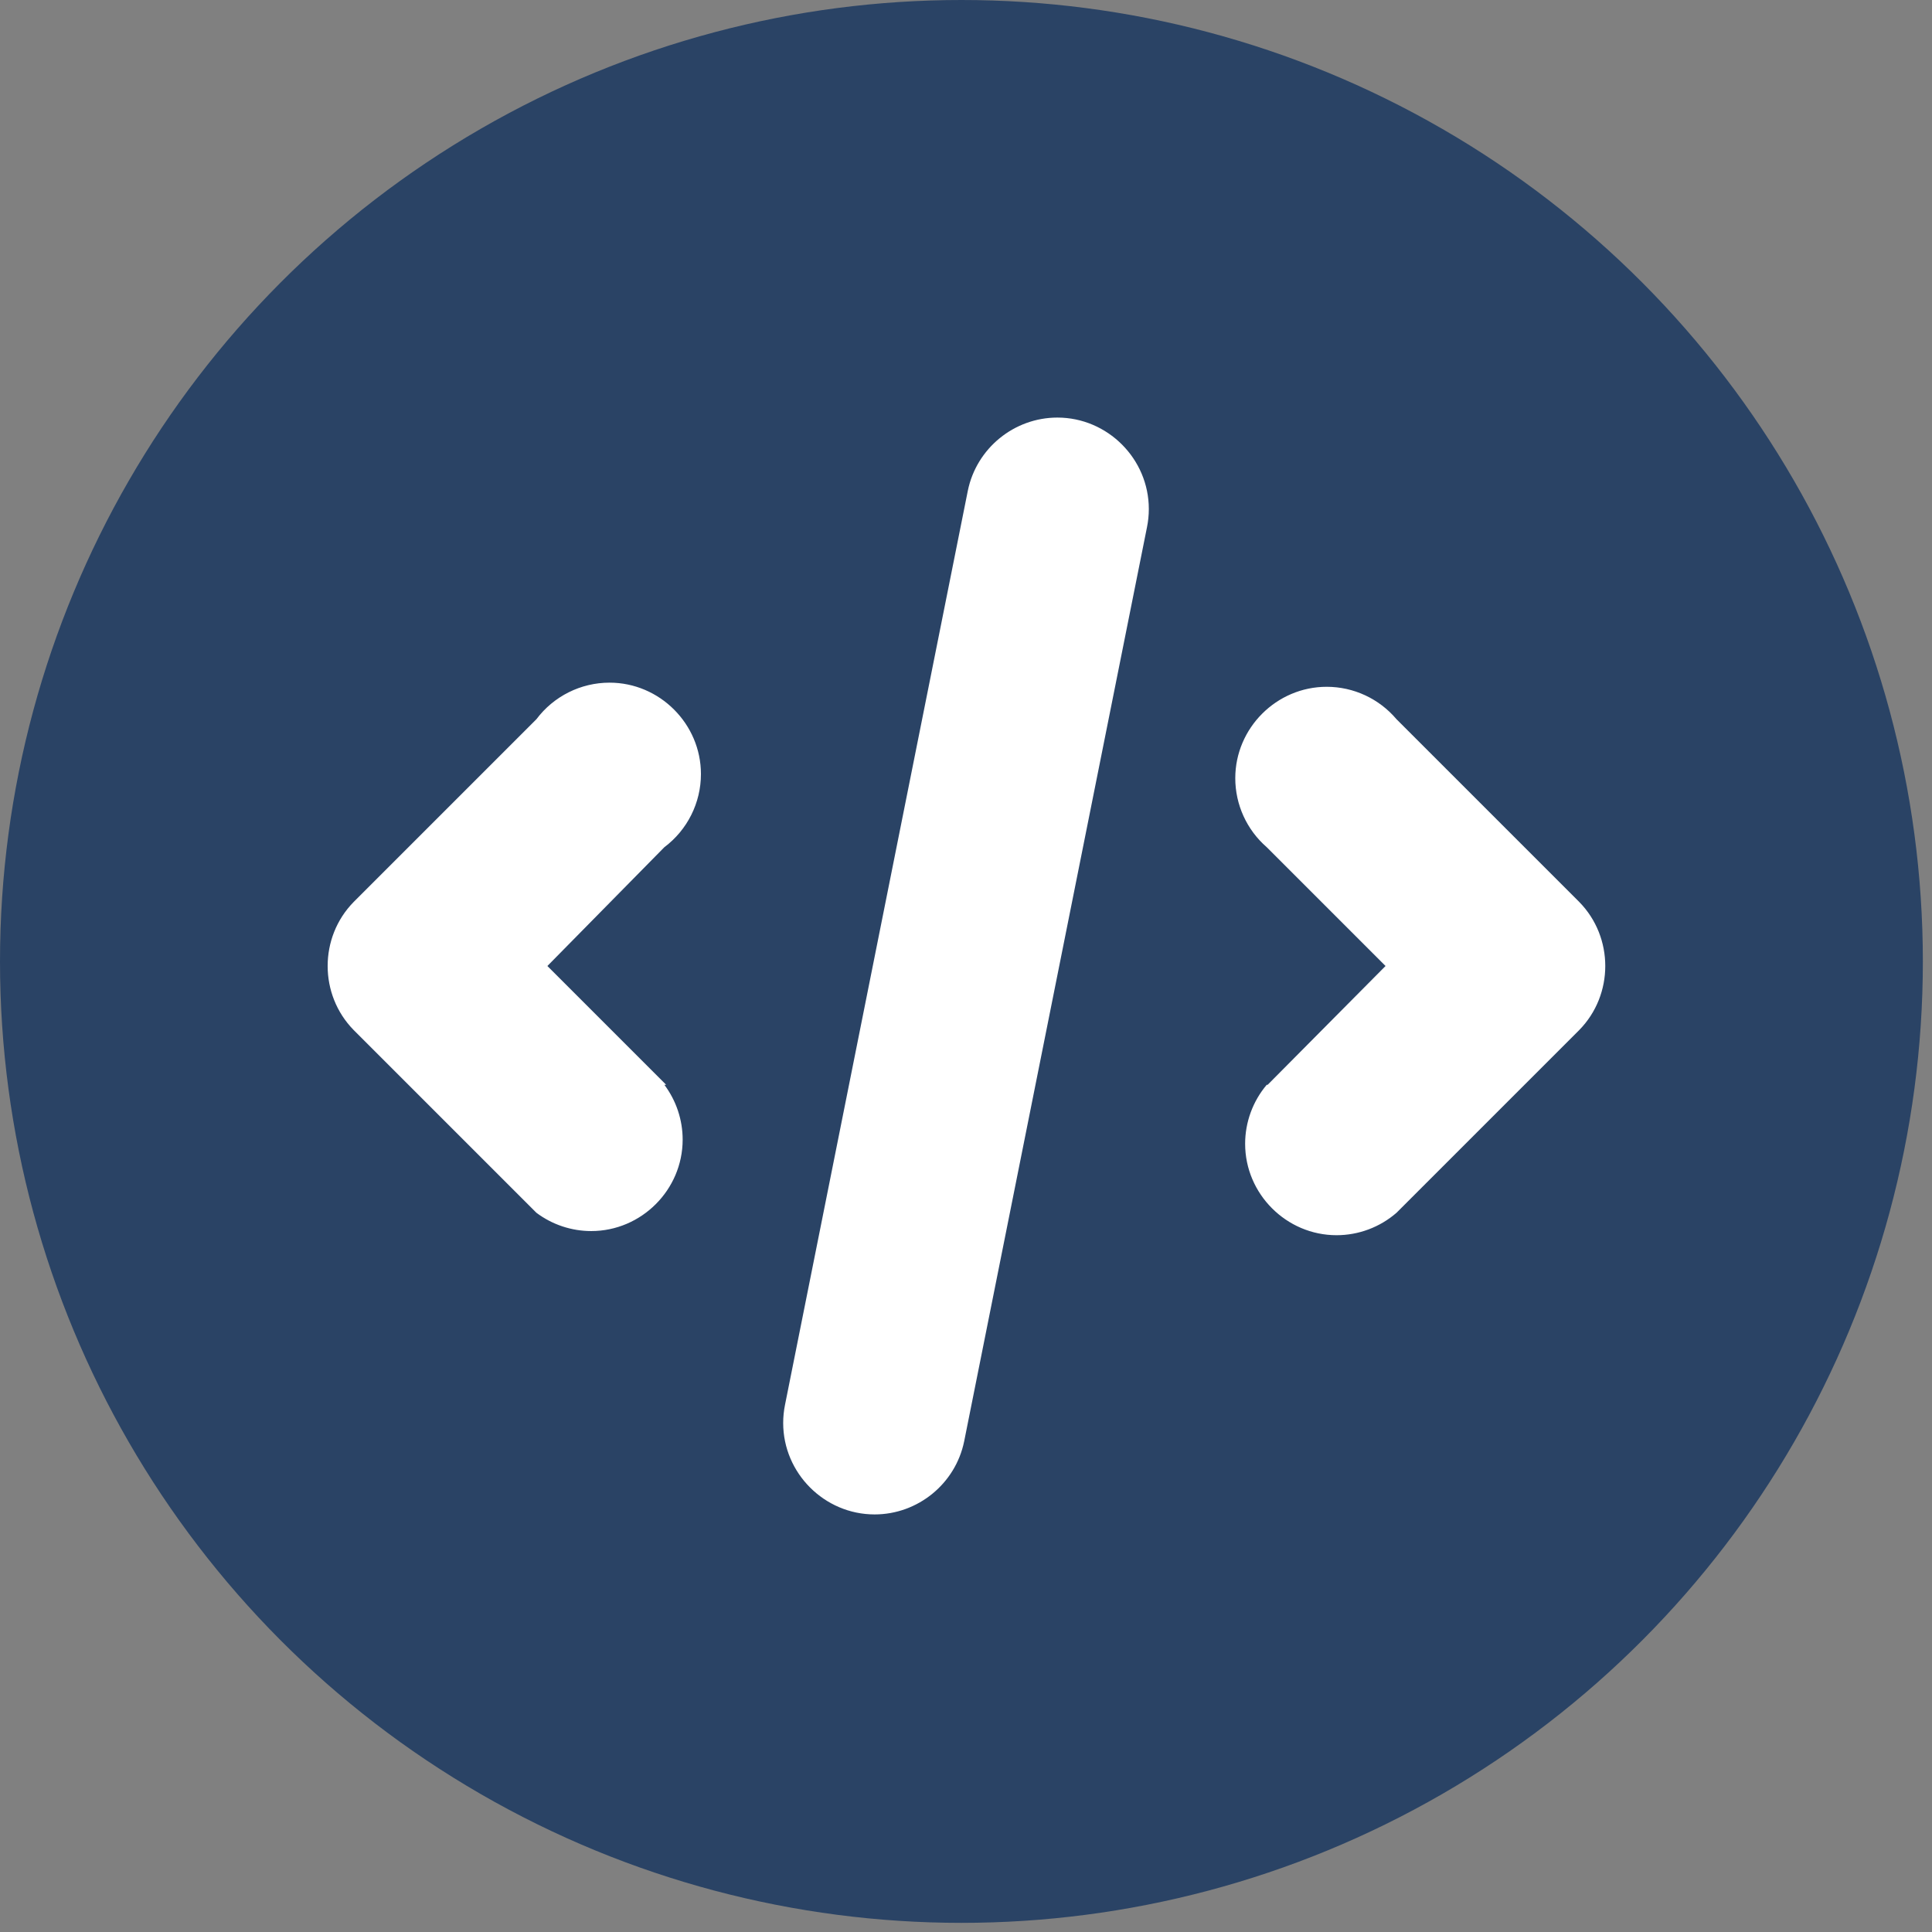 <?xml version="1.0" encoding="UTF-8" standalone="no"?><!DOCTYPE svg PUBLIC "-//W3C//DTD SVG 1.1//EN" "http://www.w3.org/Graphics/SVG/1.1/DTD/svg11.dtd"><svg width="100%" height="100%" viewBox="0 0 512 512" version="1.1" xmlns="http://www.w3.org/2000/svg" xmlns:xlink="http://www.w3.org/1999/xlink" xml:space="preserve" xmlns:serif="http://www.serif.com/" style="fill-rule:evenodd;clip-rule:evenodd;stroke-linejoin:round;stroke-miterlimit:2;"><rect x="0" y="0" width="512" height="512" fill="#808080" stroke="none"/><circle cx="254.789" cy="254.789" r="254.789" style="fill:#2a4365;"/><path d="M176.067,287.489c3.144,4.192 4.844,9.293 4.844,14.533c0,13.288 -10.934,24.222 -24.222,24.222c-5.24,0 -10.341,-1.7 -14.533,-4.844l-48.445,-48.444c-9.173,-9.359 -9.173,-24.553 0,-33.912l48.445,-48.444c4.571,-6.095 11.759,-9.689 19.377,-9.689c13.288,0 24.223,10.934 24.223,24.222c0,7.619 -3.595,14.807 -9.689,19.378l-31.005,31.489l31.489,31.489l-0.484,0Zm159.866,0l31.247,-31.489l-31.489,-31.489c-5.289,-4.598 -8.331,-11.272 -8.331,-18.28c0,-13.288 10.935,-24.223 24.223,-24.223c7.128,0 13.904,3.147 18.504,8.592l48.444,48.444c9.174,9.359 9.174,24.553 0,33.912l-48.444,48.444c-4.407,3.831 -10.053,5.942 -15.892,5.942c-13.288,0 -24.222,-10.935 -24.222,-24.222c0,-5.721 2.027,-11.261 5.718,-15.631l0.242,0Zm-80.417,94.467c-2.294,11.237 -12.269,19.382 -23.738,19.382c-13.291,0 -24.227,-10.936 -24.227,-24.227c0,-1.627 0.164,-3.25 0.489,-4.844l48.444,-242.223c2.294,-11.237 12.269,-19.382 23.738,-19.382c13.291,0 24.227,10.936 24.227,24.227c0,1.627 -0.164,3.25 -0.489,4.844l-48.444,242.223Z" style="fill:#fff;fill-rule:nonzero;"/></svg>